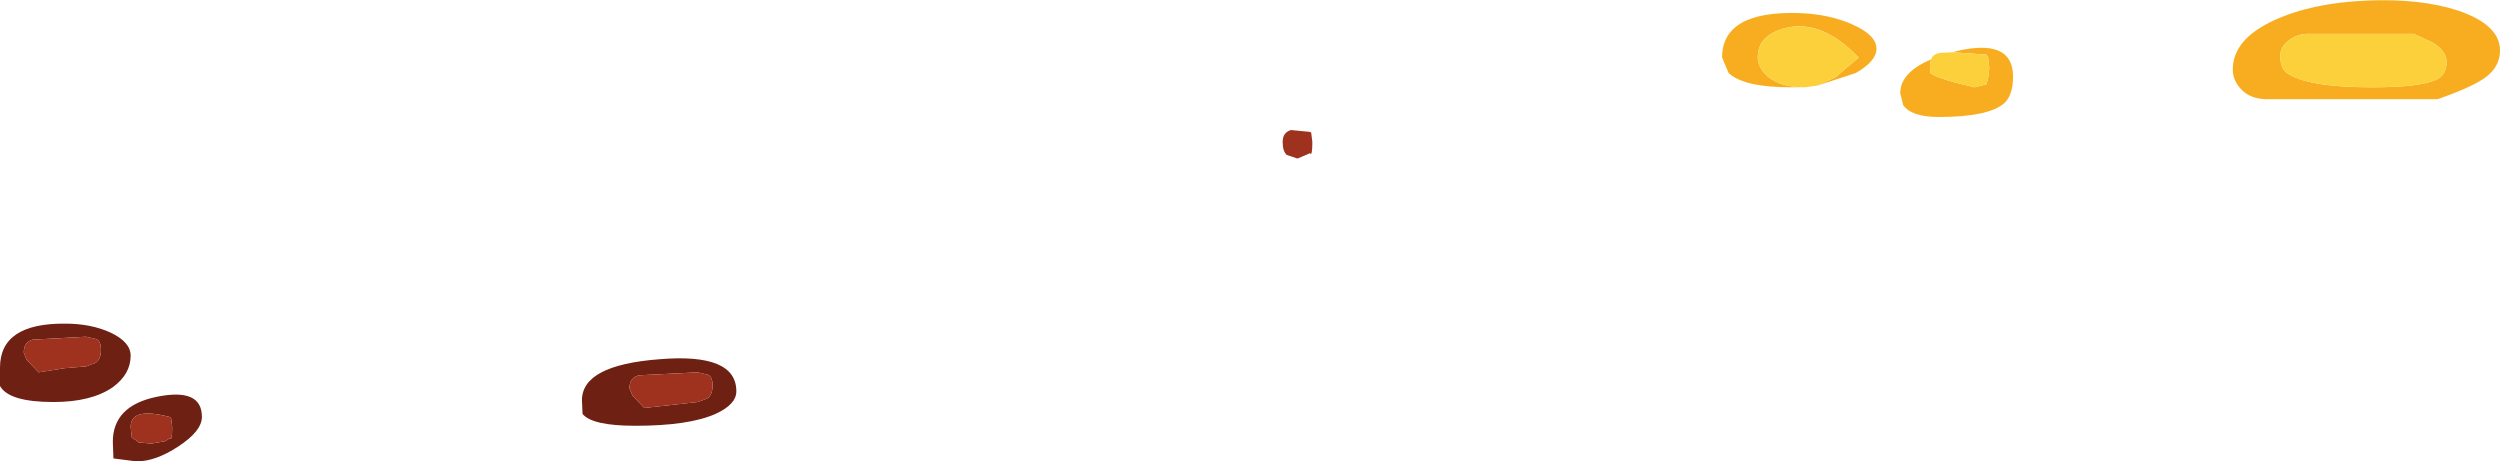 <?xml version="1.0" encoding="UTF-8" standalone="no"?>
<svg xmlns:ffdec="https://www.free-decompiler.com/flash" xmlns:xlink="http://www.w3.org/1999/xlink" ffdec:objectType="shape" height="38.85px" width="210.5px" xmlns="http://www.w3.org/2000/svg">
  <g transform="matrix(1.0, 0.0, 0.0, 1.0, -241.75, -249.4)">
    <path d="M445.0 252.25 L436.0 252.25 Q435.0 252.3 434.35 252.9 433.75 253.4 433.75 254.1 433.75 255.1 434.25 255.5 435.9 256.75 441.5 256.75 445.7 256.75 447.0 256.05 447.75 255.65 447.75 254.6 447.75 253.7 446.6 253.0 L445.0 252.25 M430.35 256.8 Q429.75 256.1 429.75 255.25 429.75 252.7 433.25 251.1 436.4 249.65 441.0 249.45 445.55 249.25 448.75 250.3 452.25 251.5 452.25 253.65 452.25 255.0 451.05 255.9 450.0 256.7 447.0 257.75 L432.5 257.75 Q431.1 257.7 430.35 256.8 M404.35 254.4 L404.25 254.85 404.3 255.55 Q404.75 256.0 408.0 256.75 L409.0 256.5 409.15 256.0 409.25 255.1 409.15 254.2 409.0 254.0 406.2 253.8 406.5 253.7 Q411.25 252.6 411.25 255.85 411.25 257.4 410.5 258.1 409.15 259.25 405.0 259.25 402.7 259.25 402.0 258.25 L401.75 257.25 Q401.75 255.5 404.35 254.4 M393.25 256.75 L392.5 256.75 Q388.6 256.75 387.3 255.55 L386.75 254.25 Q386.75 250.3 393.25 250.5 395.8 250.6 397.7 251.45 399.75 252.35 399.75 253.5 399.75 254.55 398.0 255.55 L394.8 256.6 396.3 255.9 398.25 254.25 Q395.3 251.15 392.35 251.7 389.75 252.25 389.75 254.25 389.75 254.9 390.3 255.55 391.2 256.6 393.25 256.75" fill="#f7ad1f" fill-rule="evenodd" stroke="none"/>
    <path d="M445.0 252.25 L446.6 253.0 Q447.75 253.7 447.75 254.6 447.75 255.65 447.0 256.05 445.7 256.75 441.5 256.75 435.9 256.75 434.25 255.5 433.75 255.1 433.75 254.1 433.75 253.4 434.35 252.9 435.0 252.3 436.0 252.25 L445.0 252.25 M406.2 253.8 L409.0 254.0 409.15 254.2 409.25 255.1 409.15 256.0 409.0 256.5 408.0 256.75 Q404.75 256.0 404.3 255.55 L404.25 254.85 404.35 254.4 Q404.5 253.95 405.1 253.85 L406.2 253.8 M393.25 256.75 Q391.2 256.6 390.3 255.55 389.75 254.9 389.75 254.25 389.75 252.25 392.35 251.7 395.3 251.15 398.25 254.25 L396.3 255.9 394.8 256.6 393.75 256.75 393.25 256.75" fill="#fcd03a" fill-rule="evenodd" stroke="none"/>
    <path d="M256.15 284.55 L256.0 284.5 Q252.75 283.65 252.75 285.35 L252.85 286.25 253.25 286.5 253.4 286.65 254.5 286.75 255.65 286.55 256.05 286.3 Q256.25 286.6 256.25 285.35 L256.15 284.55 M258.75 284.5 Q258.75 285.7 256.75 287.0 254.85 288.25 253.25 288.25 L251.3 288.0 251.25 286.6 Q251.25 283.55 255.0 282.8 258.75 282.05 258.75 284.5 M249.85 277.95 L249.0 277.75 244.5 278.0 Q243.75 278.2 243.75 279.1 L244.0 279.7 245.0 280.75 247.2 280.4 249.0 280.25 249.8 279.95 Q250.25 279.65 250.25 278.85 250.25 278.1 249.85 277.95 M251.25 282.0 Q249.45 283.25 246.25 283.25 242.5 283.25 241.75 281.9 L241.75 280.35 Q241.75 276.6 247.25 276.65 249.4 276.65 251.05 277.4 252.75 278.2 252.75 279.35 252.75 280.9 251.25 282.0 M295.55 281.0 Q294.75 281.2 294.75 282.1 L295.0 282.7 296.0 283.75 300.5 283.25 301.3 282.95 Q301.75 282.65 301.75 281.85 301.75 281.1 301.35 280.95 L300.5 280.75 295.55 281.0 M290.75 283.1 Q290.75 280.15 297.25 279.65 303.75 279.1 303.75 282.35 303.75 283.45 302.0 284.25 299.75 285.25 295.25 285.25 291.6 285.25 290.8 284.25 L290.75 283.1" fill="#6e2012" fill-rule="evenodd" stroke="none"/>
    <path d="M352.15 260.55 L352.25 261.35 Q352.25 262.6 352.05 262.3 L351.0 262.75 350.1 262.45 Q349.75 262.15 349.75 261.35 349.75 260.55 350.45 260.35 L352.0 260.5 352.15 260.55 M256.15 284.55 L256.25 285.35 Q256.25 286.6 256.05 286.3 L255.65 286.55 254.5 286.75 253.4 286.65 253.25 286.5 252.85 286.25 252.75 285.35 Q252.75 283.65 256.0 284.5 L256.15 284.55 M249.85 277.95 Q250.25 278.1 250.25 278.85 250.25 279.65 249.8 279.95 L249.0 280.25 247.2 280.4 245.0 280.75 244.0 279.7 243.75 279.1 Q243.75 278.2 244.5 278.0 L249.0 277.75 249.85 277.95 M295.55 281.0 L300.5 280.75 301.35 280.95 Q301.75 281.1 301.75 281.85 301.75 282.65 301.3 282.95 L300.5 283.25 296.0 283.75 295.0 282.7 294.75 282.1 Q294.75 281.2 295.55 281.0" fill="#9f321f" fill-rule="evenodd" stroke="none"/>
  </g>
</svg>
